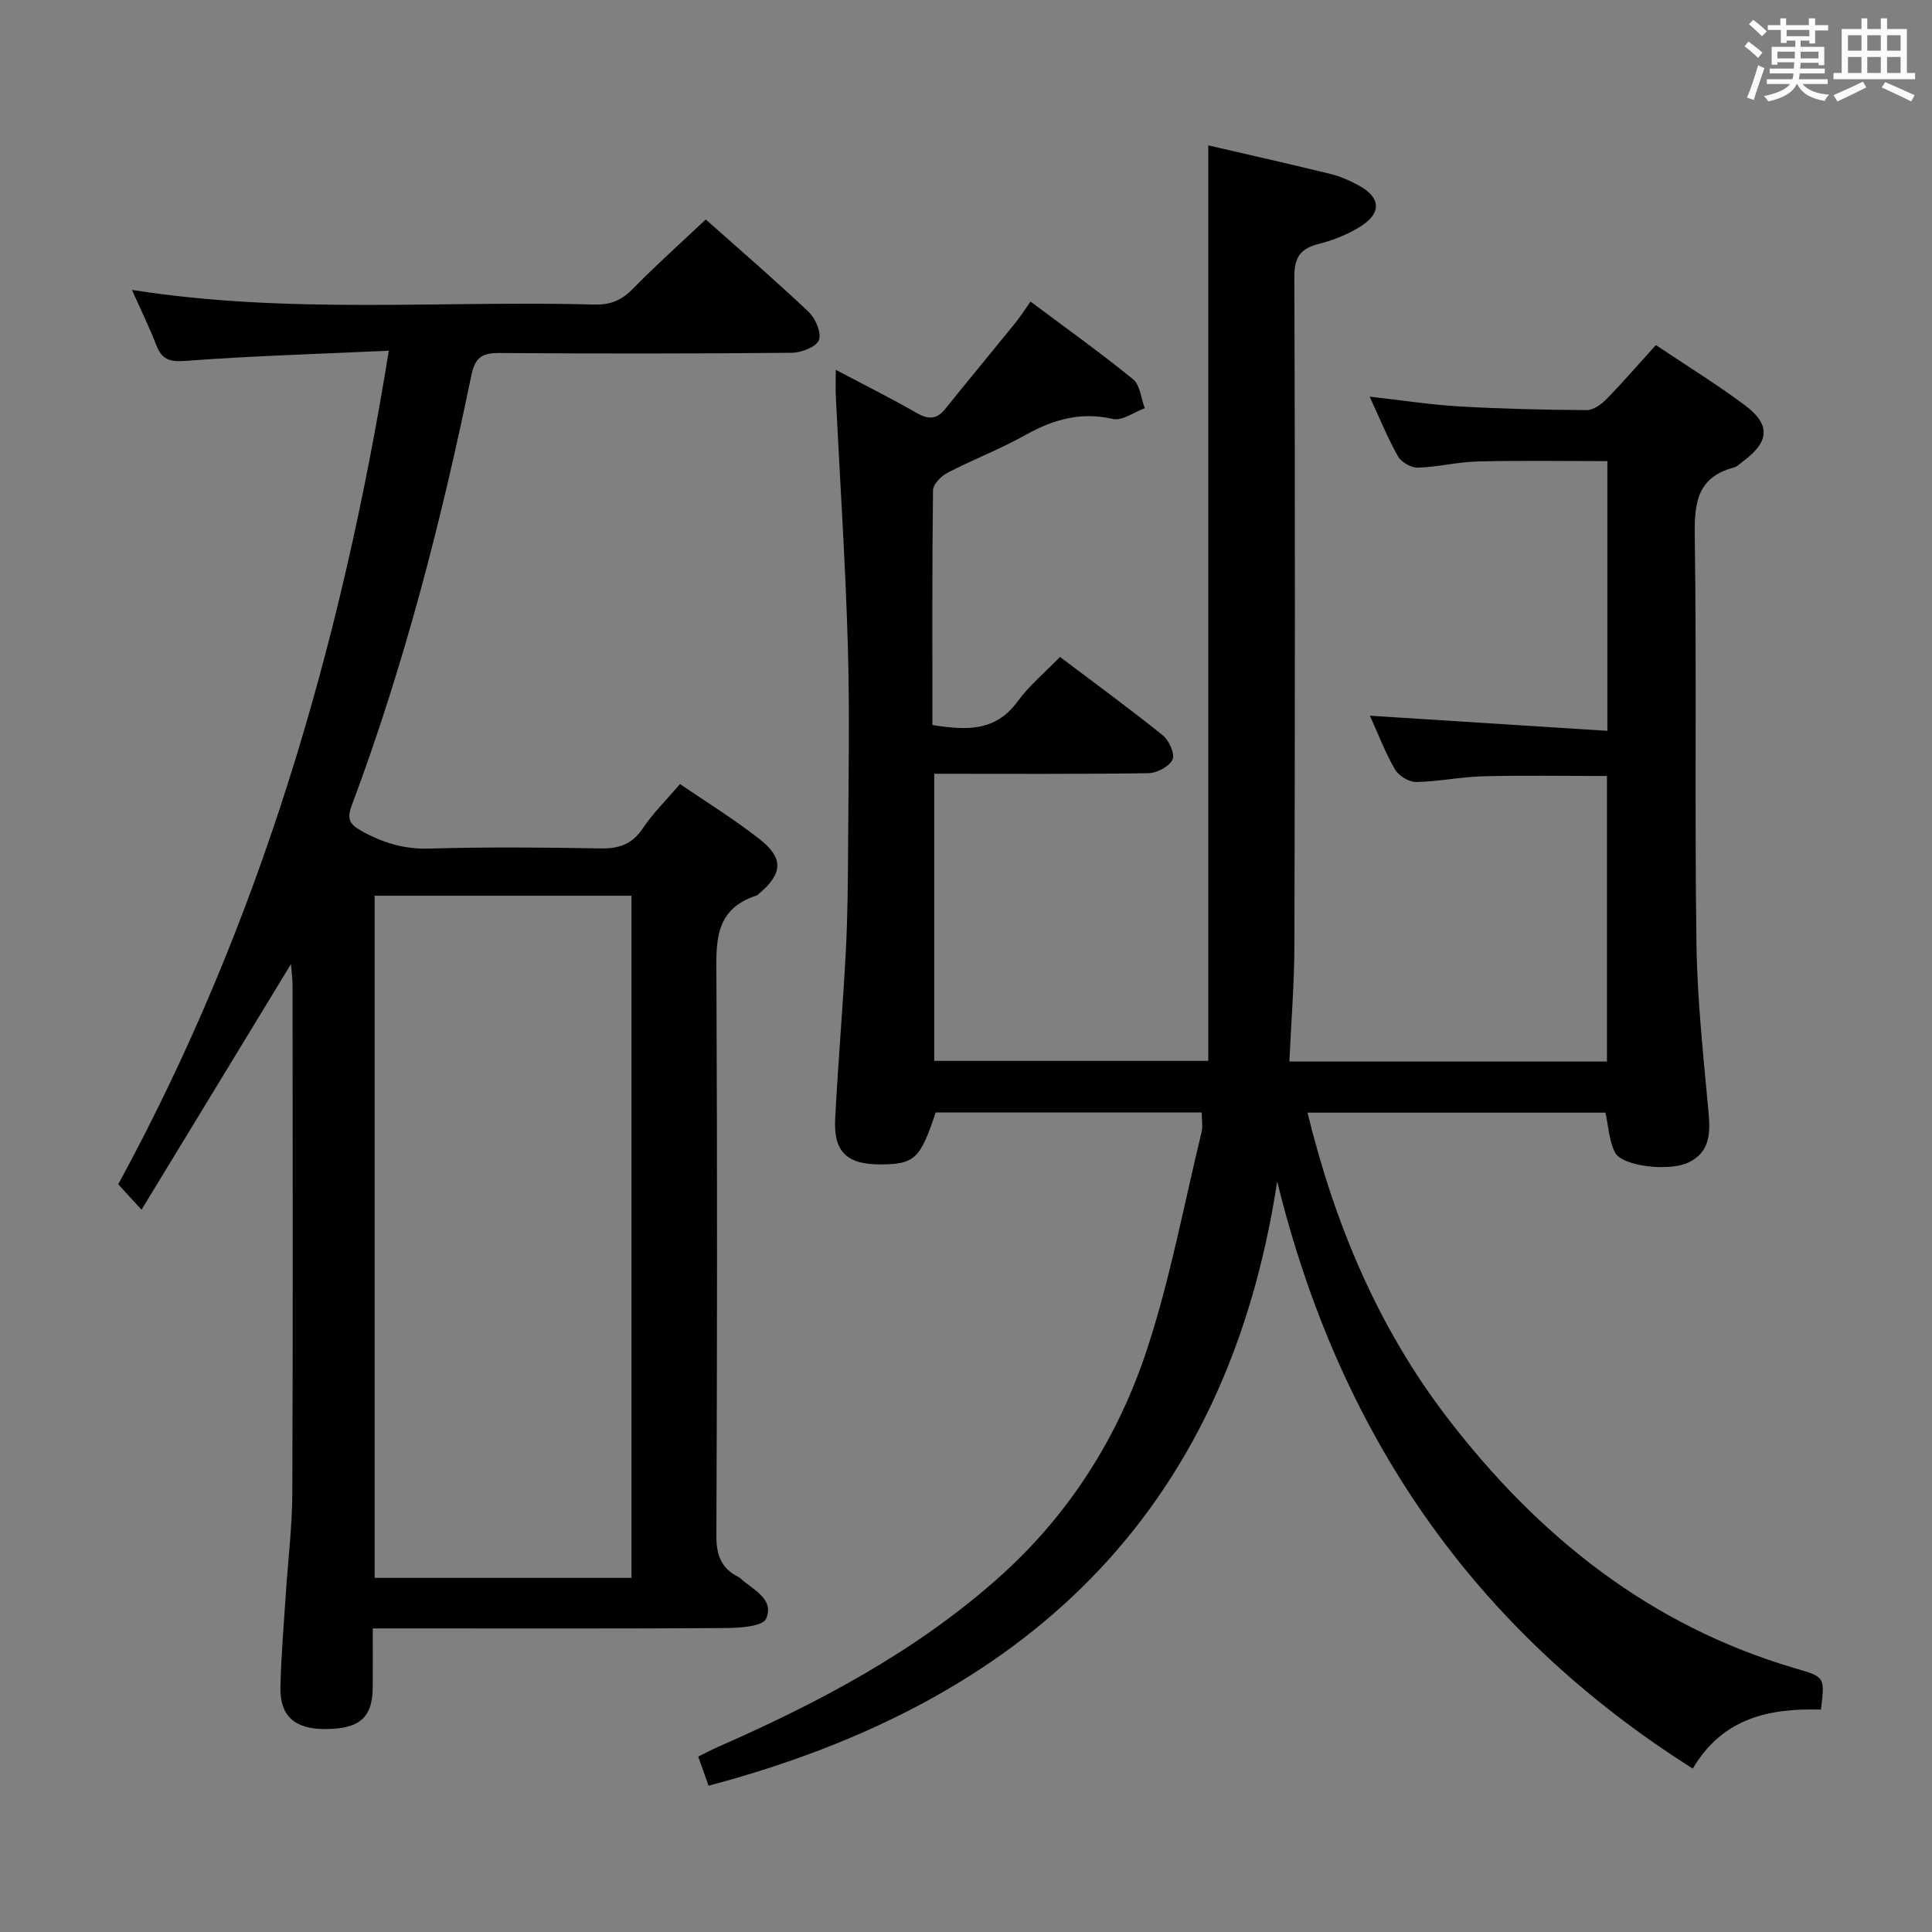 <svg enable-background="new 0 0 400 400" viewBox="0 0 400 400" xmlns="http://www.w3.org/2000/svg"><rect x="0" y="0" width="400" height="400" fill="#808080" stroke="none"/><path d="m361.2 9.6.8-1c.9.7 1.9 1.4 2.9 2.3l-.9 1.1c-1-1-2-1.8-2.8-2.4zm.5 10.6c.9-2.1 1.6-4.3 2.3-6.7.4.2.8.4 1.3.6-.7 2.1-1.5 4.3-2.2 6.6zm.4-15.2.9-.9c1 .8 2 1.6 2.8 2.4l-1 1c-.9-.9-1.8-1.7-2.7-2.5zm12.5-1.2h1.2v1.4h2.7v1.1h-2.7v2.7h-1.2v-.6h-1.8v1.3h4.9v3.8h-1.2v-.5h-3.7c0 .4-.1.9-.1 1.2h5.1v1h-5.2c0 .5-.1.9-.2 1.2h6v1h-5.2c1.1 1.3 2.9 2 5.5 2.2-.4.4-.7.8-.9 1.3-2.9-.5-4.8-1.6-5.7-3.5h-.1c-.8 1.7-2.7 2.9-5.9 3.6-.2-.4-.6-.8-.9-1.1 2.8-.6 4.6-1.4 5.4-2.5h-4.8v-1h5.3c.1-.3.2-.7.2-1.2h-4.9v-1h5c0-.4 0-.8.1-1.3h-3.5v.5h-1.2v-3.7h4.9v-1.3h-1.8v.5h-1.2v-2.7h-2.7v-1h2.6v-1.4h1.2v1.4h4.7v-1.4zm-6.6 8.3h3.6c0-.4 0-.9 0-1.4h-3.6zm1.9-4.6h4.7v-1.3h-4.7zm6.6 3.2h-3.7v1.4h3.7z" fill="#fbfafc"/><path d="m385.3 3.8h1.3v2.2h2.8v-2.2h1.3v2.2h4.1v9.1h1.7v1.3h-16.9v-1.3h1.7v-9.1h4.1v-2.2zm.4 13.1.7 1.2c-1.8.9-3.8 1.9-6 2.9-.2-.4-.5-.8-.8-1.3 2.3-1 4.3-1.9 6.1-2.8zm-3.1-6.4h2.8v-3.2h-2.8zm0 4.6h2.8v-3.3h-2.8zm4-4.6h2.8v-3.2h-2.8zm0 4.6h2.8v-3.3h-2.8zm3.7 1.9c2.1.9 4.1 1.8 6.1 2.7l-.7 1.3c-2.2-1.1-4.2-2-6.1-2.9zm3.2-9.7h-2.8v3.2h2.8v-3.1zm-2.8 7.8h2.8v-3.3h-2.8z" fill="#fbfafc"/><g fill="#010000"><path d="m350.47 366.17c-45.66-28.88-73.27-69.6-86.04-121.56-10.53 69.01-52.47 107.84-117.73 125.1-.61-1.73-1.31-3.68-2.14-6.03 1.49-.73 2.75-1.41 4.05-1.98 20.8-9.13 40.76-19.65 57.92-34.86 14.7-13.03 24.95-29.17 30.98-47.56 4.79-14.61 7.62-29.86 11.25-44.85.3-1.22.04-2.57.04-4.11-18.52 0-36.8 0-55.08 0-3.17 9.62-4.38 10.76-11.56 10.76-6.78 0-9.59-2.62-9.25-9.33.59-11.62 1.6-23.22 2.21-34.84.38-7.14.43-14.3.47-21.45.07-14 .35-28.01-.06-41.99-.5-17.11-1.64-34.2-2.48-51.3-.08-1.61-.01-3.23-.01-5.6 5.96 3.15 11.42 5.87 16.71 8.91 2.44 1.41 4.17 1.41 5.97-.84 4.79-5.96 9.68-11.84 14.49-17.78 1.03-1.27 1.9-2.66 3.15-4.42 7.29 5.45 14.43 10.55 21.23 16.08 1.46 1.19 1.64 3.95 2.42 5.99-2.21.81-4.67 2.67-6.59 2.23-6.67-1.53-12.35.1-18.1 3.32-5.21 2.92-10.84 5.06-16.14 7.82-1.32.68-2.99 2.37-3.01 3.62-.2 16.15-.13 32.3-.13 48.61 6.85 1.07 13 1.49 17.65-4.89 2.43-3.33 5.7-6.04 8.77-9.21 7.33 5.54 14.45 10.73 21.31 16.25 1.29 1.04 2.54 3.9 1.98 5.03-.72 1.45-3.25 2.77-5.03 2.79-14.64.22-29.28.12-44.3.12v59.44h56.74c0-63.1 0-126.13 0-189.54 8.62 2 17.01 3.88 25.35 5.93 2.07.51 4.1 1.42 5.97 2.46 4.35 2.43 4.57 5.59.32 8.32-2.61 1.67-5.65 2.89-8.66 3.66-3.79.97-5.17 2.61-5.16 6.82.17 46.16.13 92.32.01 138.48-.02 7.92-.67 15.84-1.04 24.01h65.75c0-19.64 0-39.22 0-59.12-8.48 0-17.06-.15-25.64.06-4.63.12-9.25 1.11-13.88 1.18-1.49.02-3.62-1.3-4.38-2.62-2.05-3.55-3.51-7.43-5.17-11.1 16.51 1.05 32.68 2.08 49.16 3.13 0-19.35 0-37.45 0-55.84-9 0-17.93-.15-26.85.07-4.13.1-8.23 1.16-12.36 1.28-1.39.04-3.44-1.11-4.12-2.31-2.12-3.72-3.73-7.73-5.89-12.39 6.58.74 12.52 1.67 18.5 2.02 8.8.51 17.62.71 26.44.77 1.37.01 3.01-1.17 4.07-2.25 3.46-3.54 6.7-7.3 10.25-11.22 6.36 4.27 12.59 8.1 18.43 12.46 5.36 4 5.09 7.53-.27 11.53-.67.5-1.31 1.18-2.07 1.38-7.42 1.99-8.14 7.16-8.04 13.98.41 28.16-.04 56.33.35 84.49.16 11.78 1.46 23.55 2.53 35.31.39 4.33.11 8.08-4.25 10.12-4 1.87-13.58.77-15.1-2.05-1.26-2.34-1.35-5.3-2.03-8.3-20.3 0-40.86 0-61.68 0 5.67 23.13 14.59 44.45 28.97 63.2 18.79 24.49 41.94 43.04 72.05 51.86 6.12 1.79 6.12 1.77 5.28 8.53-10.53-.3-20.28 1.62-26.53 12.22z"/><path d="m80.5 72.61c-14.68.68-28.44 1.08-42.16 2.11-3.35.25-4.85-.35-5.99-3.29-1.42-3.66-3.16-7.2-5.03-11.41 32.34 5.11 64.15 2.17 95.85 3.03 3.27.09 5.57-.92 7.85-3.25 4.77-4.87 9.86-9.42 15.1-14.36 6.74 5.99 14.15 12.38 21.26 19.09 1.43 1.35 2.74 4.36 2.17 5.87-.54 1.42-3.63 2.62-5.61 2.64-20.16.19-40.32.19-60.47.05-3.57-.03-5.09.79-5.89 4.65-6.23 30.25-13.92 60.11-24.78 89.08-.99 2.64-.46 3.8 1.87 5.12 4.44 2.5 8.91 3.91 14.17 3.75 11.82-.34 23.66-.25 35.48-.03 3.86.07 6.58-.88 8.8-4.2 2.1-3.15 4.87-5.85 7.67-9.13 5.61 3.84 11.28 7.32 16.48 11.41 5.06 3.98 4.78 7.18-.21 11.36-.13.11-.25.25-.4.3-9.08 2.91-8.36 10.16-8.33 17.61.18 38.32.15 76.64-.01 114.95-.02 3.98 1 6.73 4.51 8.51.15.07.3.16.42.27 2.59 2.4 7.15 4.27 5.36 8.41-.68 1.58-5.45 1.9-8.37 1.92-22.32.15-44.65.08-66.97.08-1.8 0-3.59 0-6.09 0 0 4.39.03 8.33-.01 12.27-.06 6.27-2.81 8.6-10.04 8.56-6.14-.04-9.19-2.72-9.07-8.64.13-6.47.7-12.94 1.12-19.4.45-6.96 1.32-13.92 1.34-20.88.14-34.99.07-69.97.05-104.96 0-1.41-.2-2.83-.32-4.51-10.3 16.92-20.35 33.45-30.95 50.87-2.25-2.46-3.44-3.76-4.82-5.27 29.27-53.77 46.15-111.38 56.02-172.58zm-2.94 112.84v141.23h53.18c0-47.2 0-94.09 0-141.23-17.83 0-35.39 0-53.18 0z"/></g></svg>